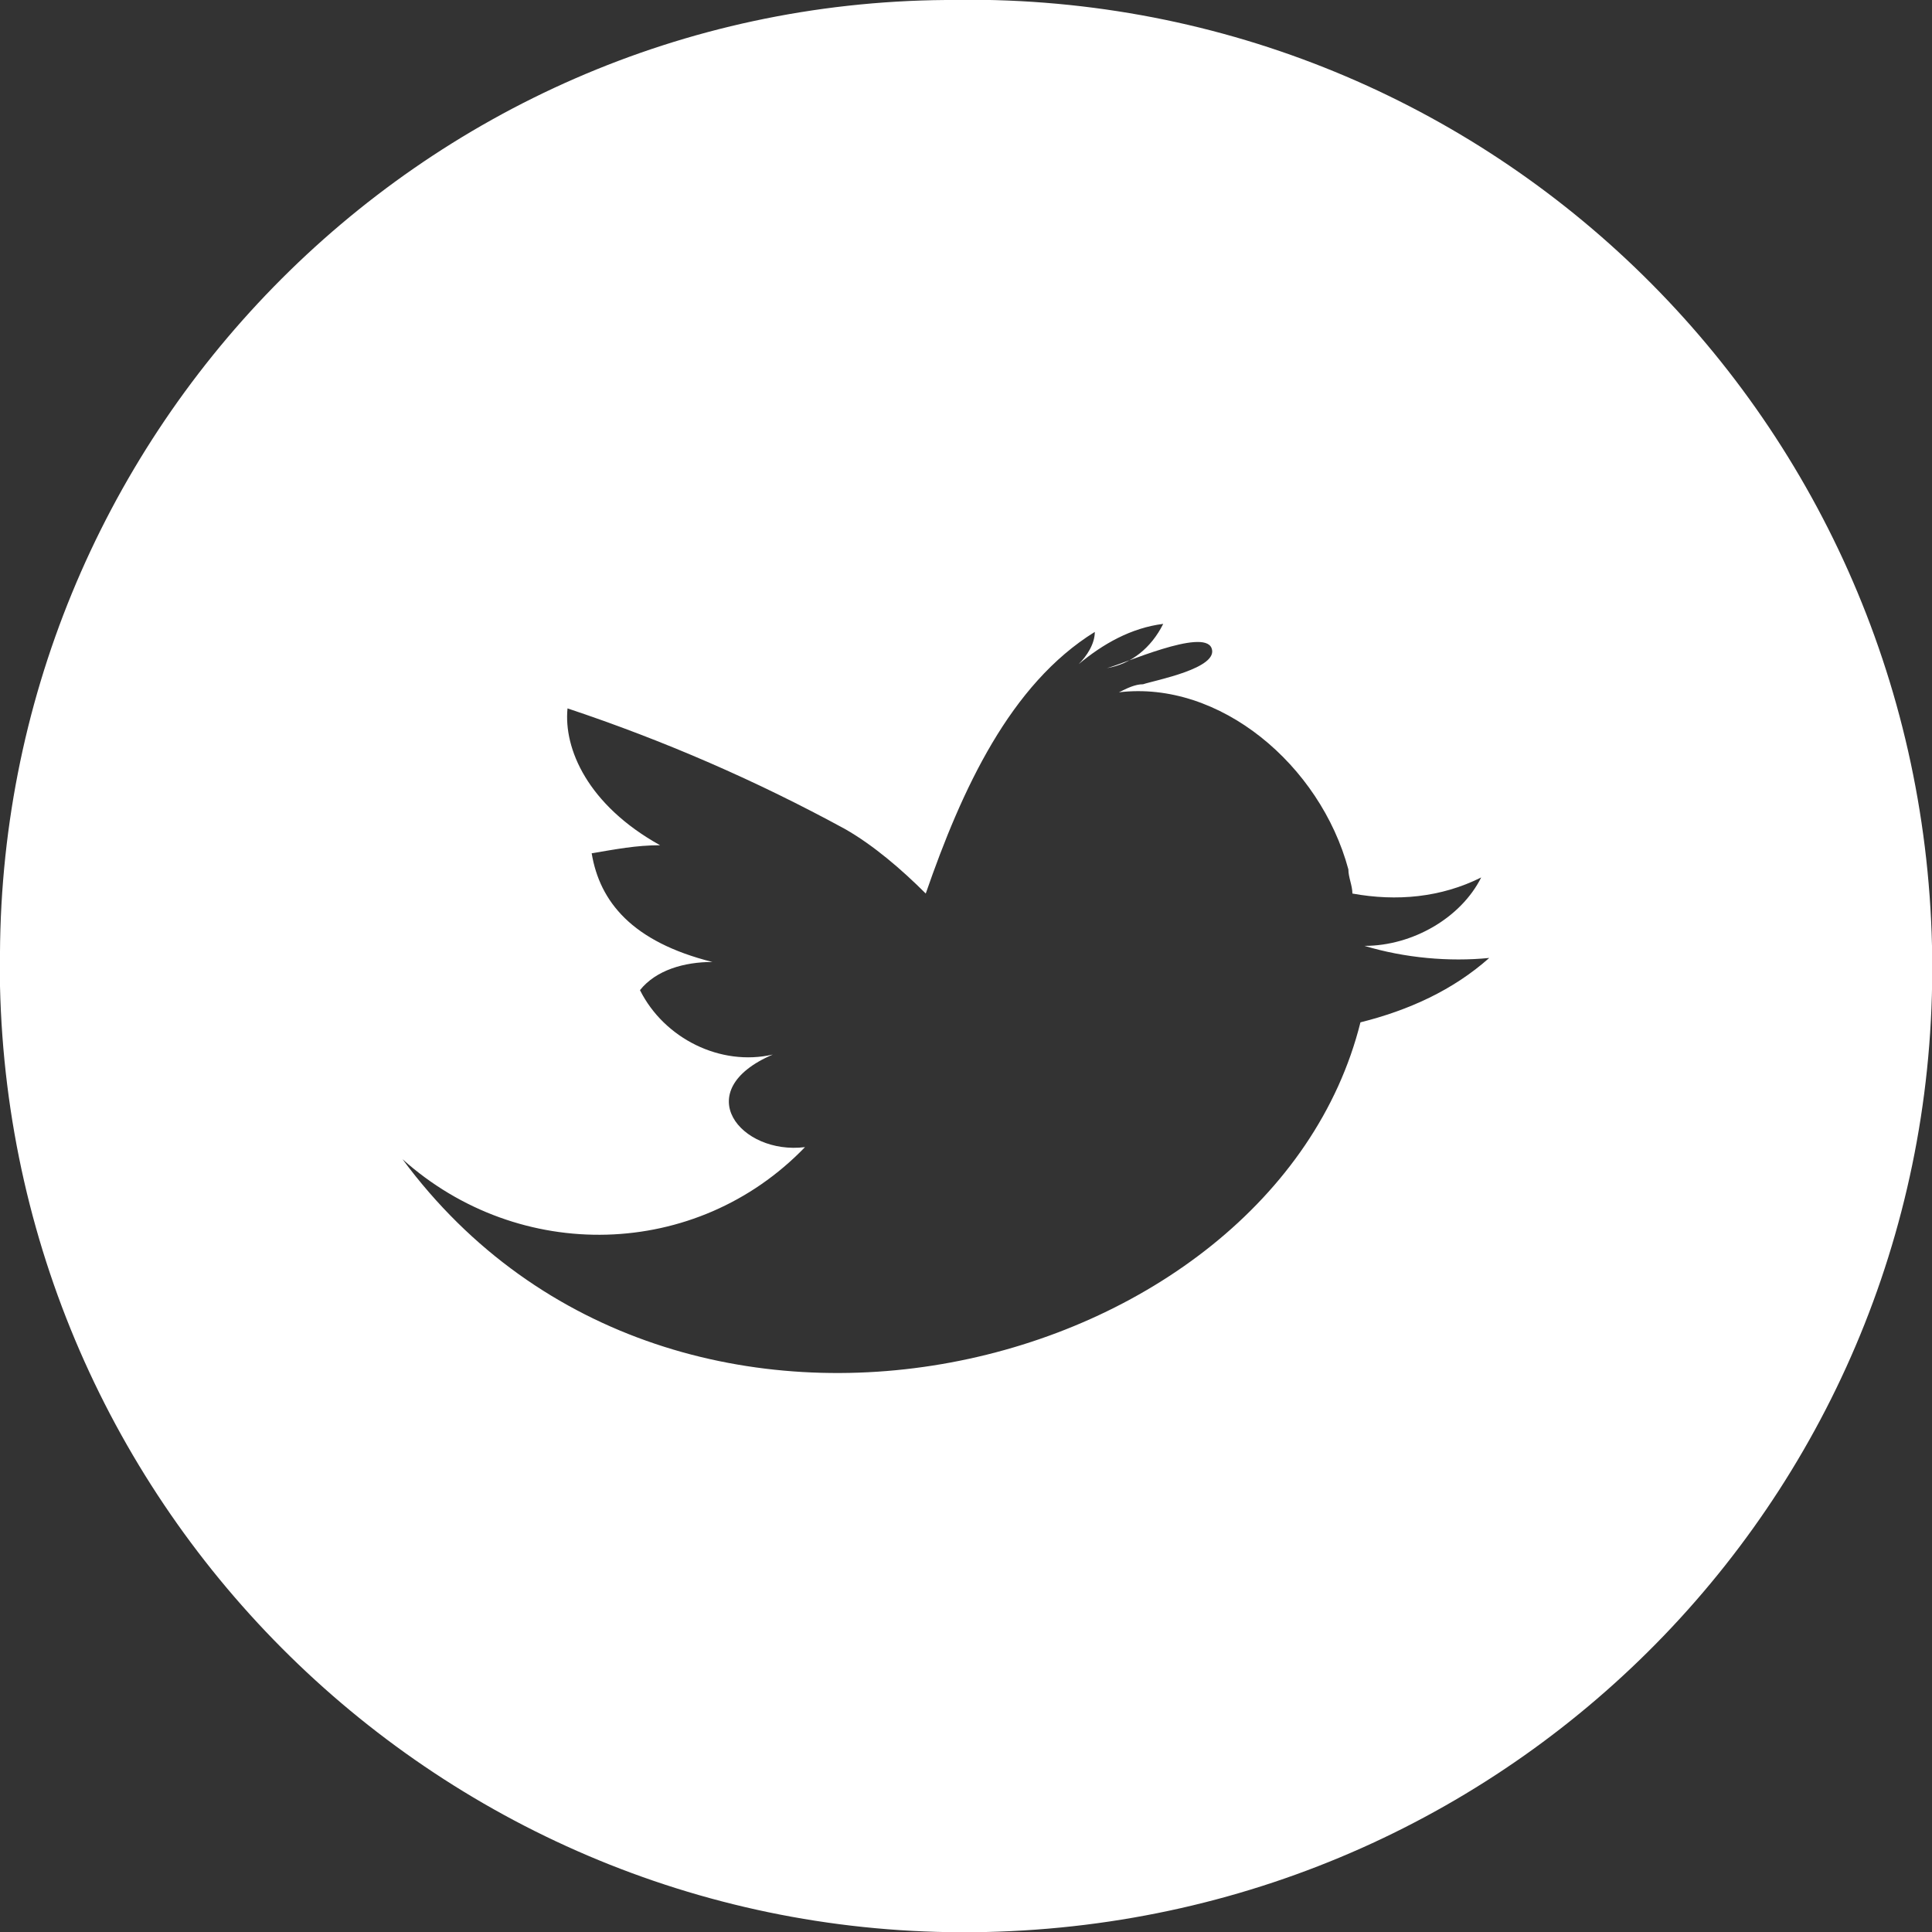 <?xml version="1.0" encoding="utf-8"?>
<!-- Generator: Adobe Illustrator 21.0.0, SVG Export Plug-In . SVG Version: 6.00 Build 0)  -->
<svg version="1.1" id="Layer_1" xmlns="http://www.w3.org/2000/svg" xmlns:xlink="http://www.w3.org/1999/xlink" x="0px" y="0px"
	 viewBox="0 0 48 48" style="enable-background:new 0 0 48 48;" xml:space="preserve">
<rect x="0" y="0" width="48" height="48" fill="#333333" stroke="none"/>
<style type="text/css">
	.st0{fill:#FFFFFF;}
</style>
<path id="tw" class="st0" d="M23.5,0C36.8-0.3,47.7,10.2,48,23.5S37.8,47.7,24.5,48C11.3,48.3,0.3,37.8,0,24.5c0-0.2,0-0.3,0-0.5
	C-0.1,10.9,10.4,0.1,23.5,0z M37,23.8c-1,0.1-2.1,0-3.1-0.3c1.2,0,2.4-0.7,2.9-1.7c-1,0.5-2.1,0.6-3.2,0.4c0-0.2-0.1-0.4-0.1-0.6
	c-0.7-2.6-3.2-4.7-5.7-4.4c0.2-0.1,0.4-0.2,0.6-0.2c0.3-0.1,1.9-0.4,1.7-0.9c-0.2-0.5-2.2,0.4-2.6,0.5c0.6-0.1,1.1-0.5,1.4-1.1
	c-0.8,0.1-1.5,0.5-2.1,1c0.2-0.2,0.4-0.5,0.4-0.8c-2.1,1.3-3.3,3.9-4.2,6.5c-0.6-0.6-1.3-1.2-2-1.6c-2.2-1.2-4.5-2.2-6.9-3
	c-0.1,1,0.5,2.4,2.3,3.4c-0.6,0-1.1,0.1-1.7,0.2c0.2,1.2,1,2.2,3,2.7c-0.7,0-1.4,0.2-1.8,0.7c0.6,1.2,2,1.9,3.3,1.6
	c-2.1,0.9-0.8,2.5,0.8,2.3c-2.7,2.8-7.1,2.9-10,0.3c6.8,9.2,21.6,5.4,23.8-3.4C35,25.1,36.1,24.6,37,23.8z"/>
</svg>

